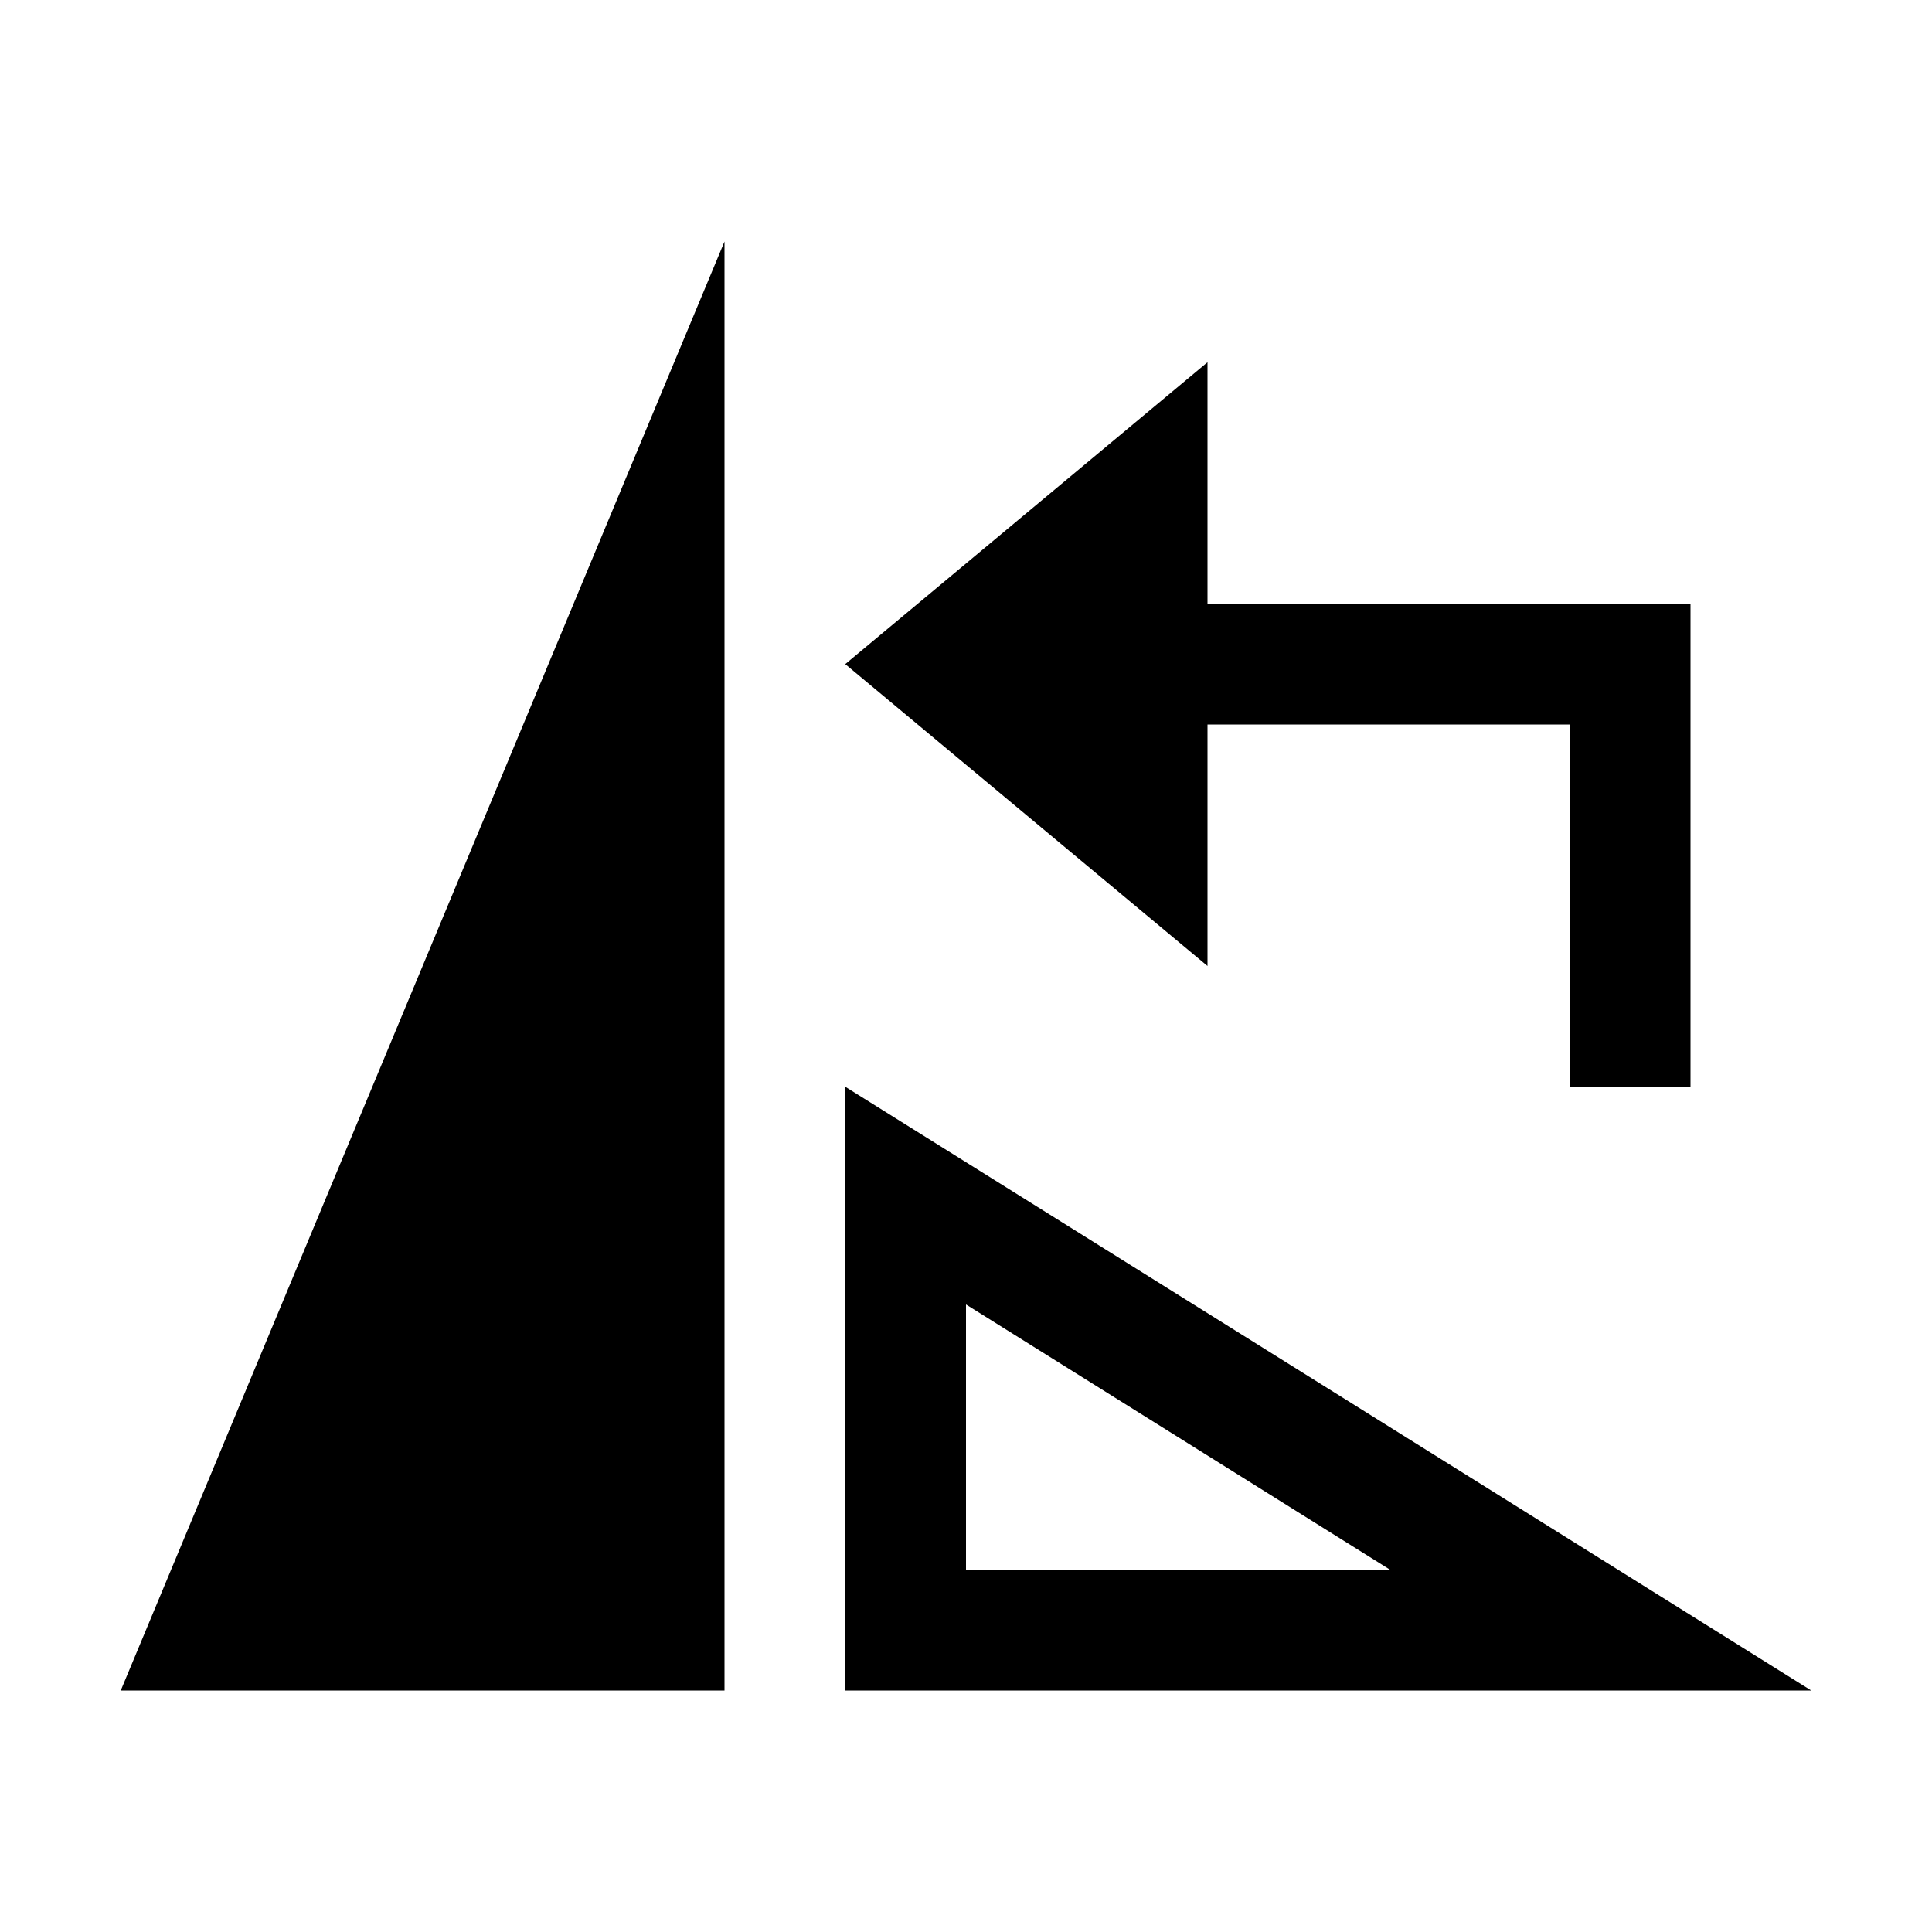 <?xml version="1.0" encoding="utf-8"?>
<!-- Generator: Adobe Illustrator 19.2.1, SVG Export Plug-In . SVG Version: 6.00 Build 0)  -->
<svg version="1.1" id="Layer_1" xmlns="http://www.w3.org/2000/svg" xmlns:xlink="http://www.w3.org/1999/xlink" x="0px" y="0px"
	 width="512px" height="512px" viewBox="0 0 512 512" xml:space="preserve">
<path d="M32,448L192,64v384H32z M224,288l256,160H224V288z M256,416h112.4L256,345.7V416z M320,160V96l-96,80l96,80v-64h96v96h32
	V160H320z"/>
</svg>
